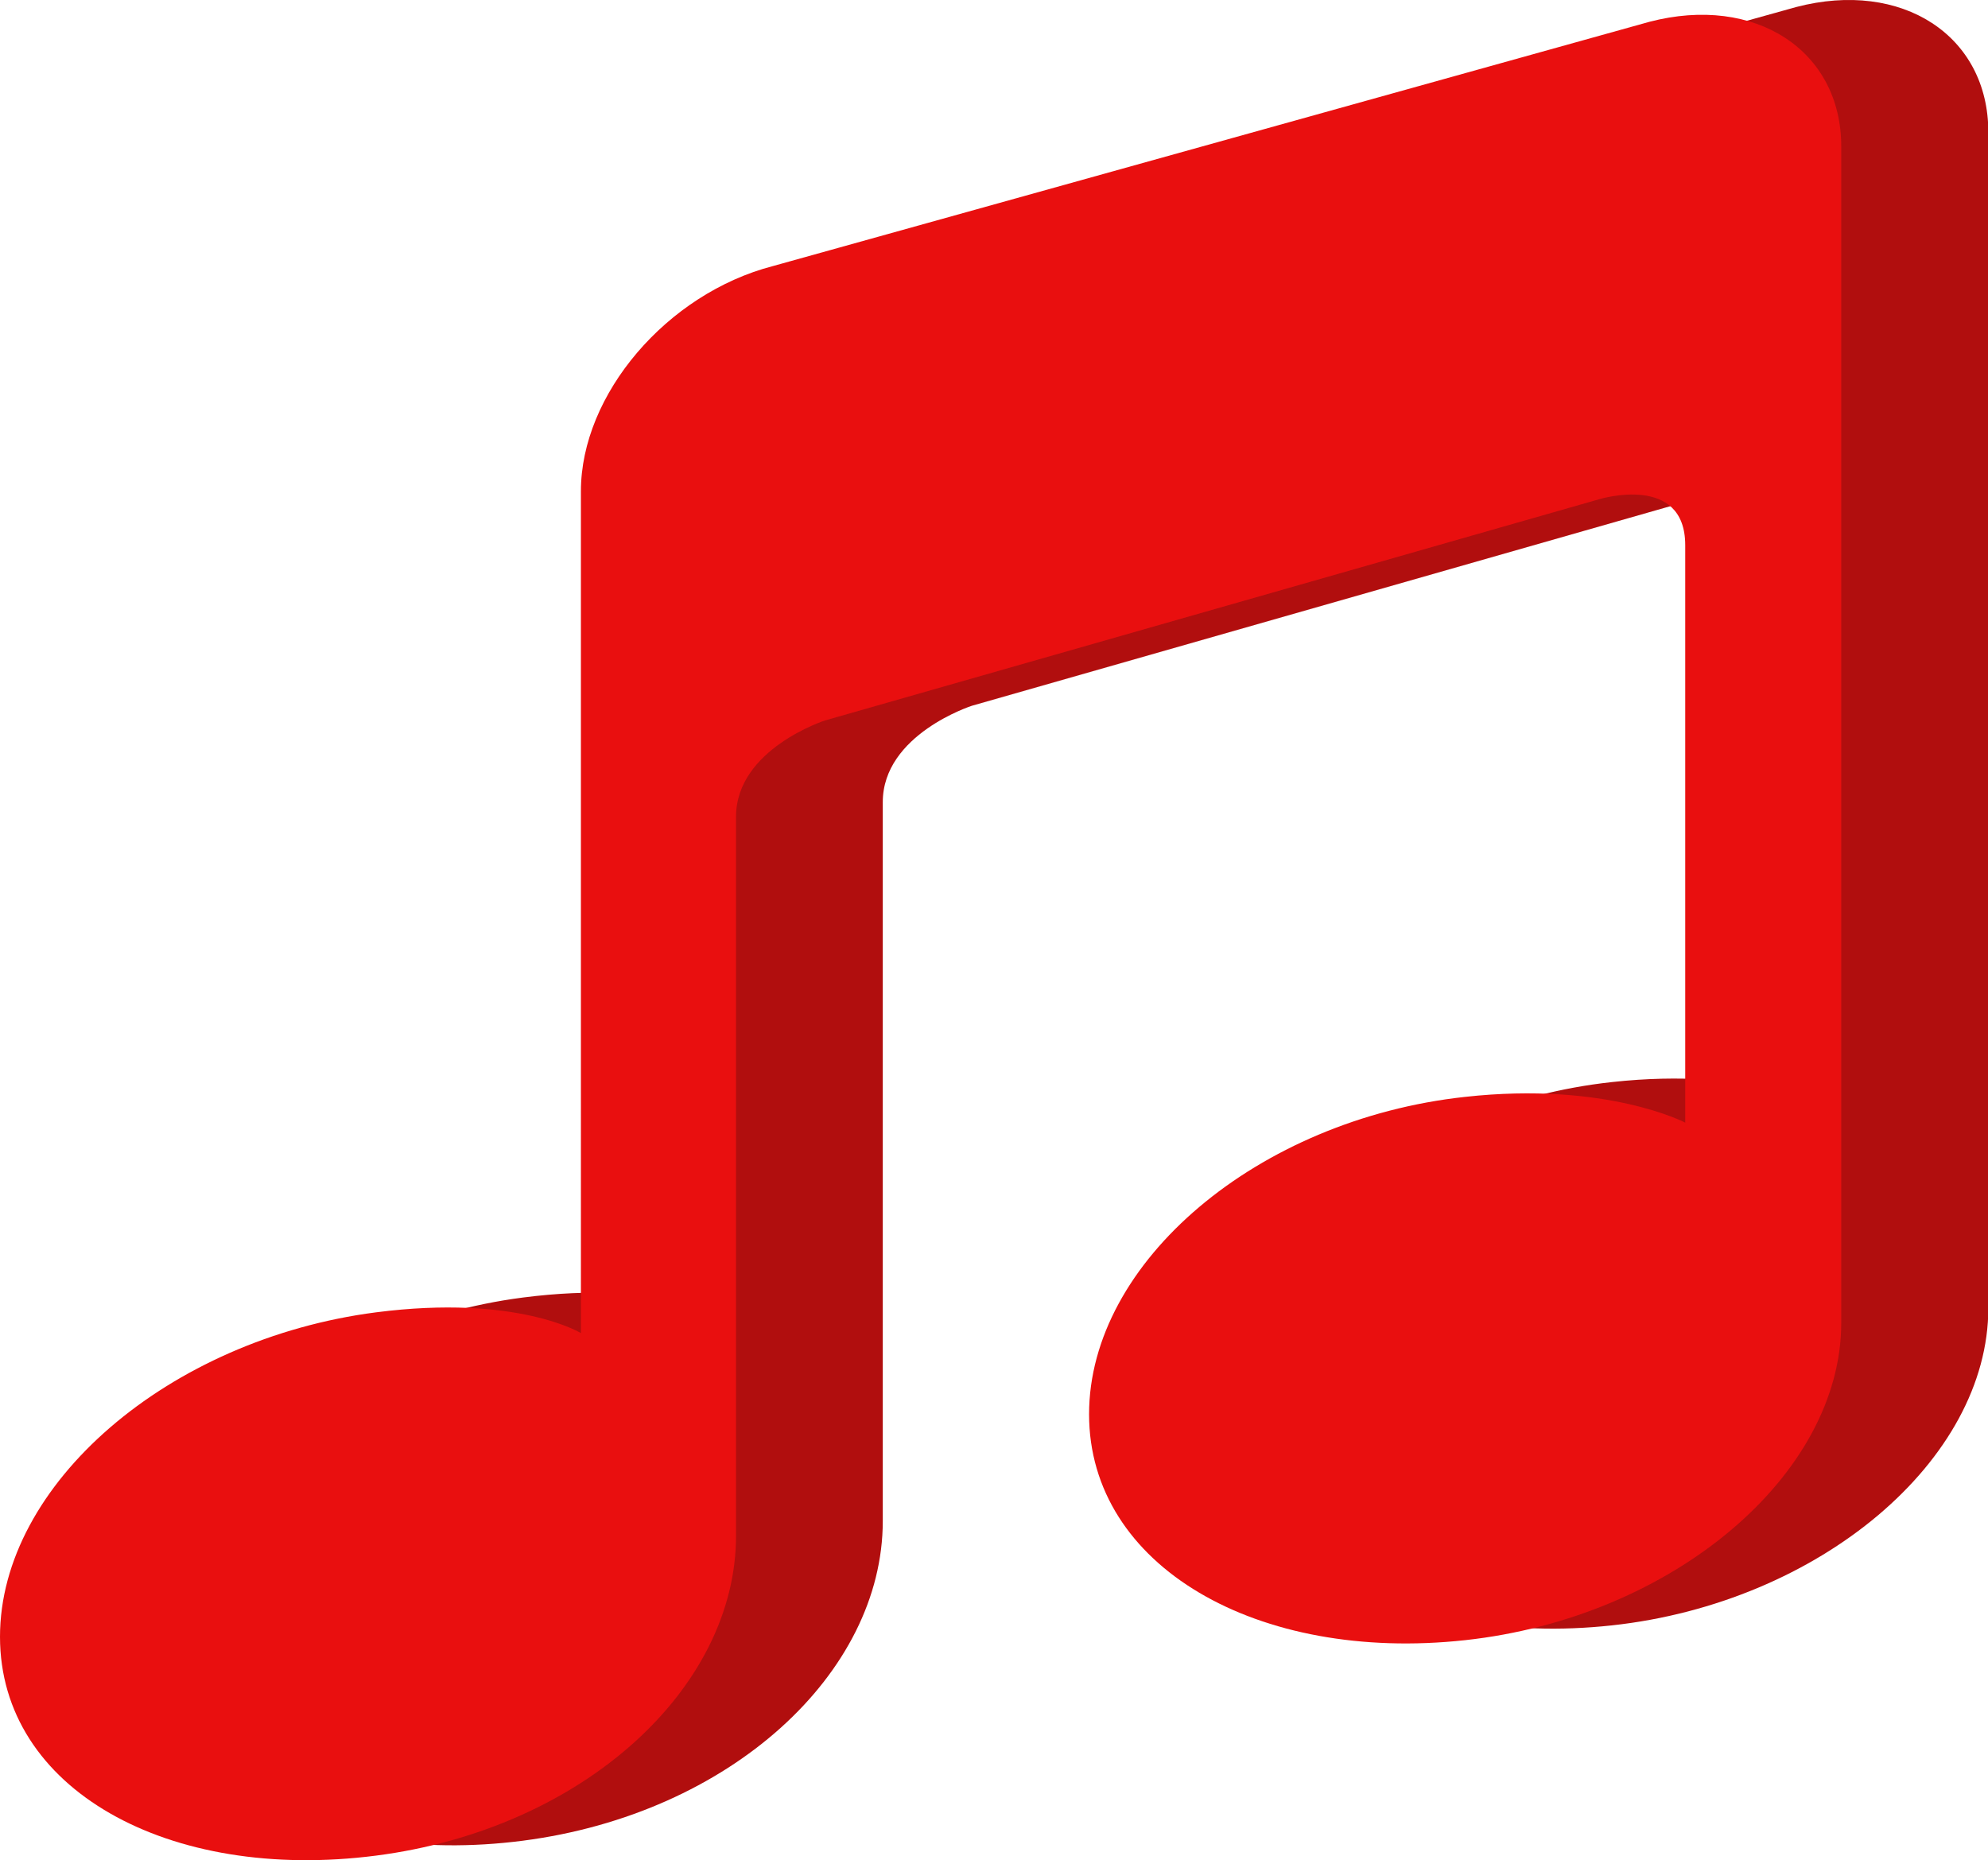 <svg id="Layer_1" data-name="Layer 1" xmlns="http://www.w3.org/2000/svg" viewBox="0 0 175.97 164.65"><defs><style>.cls-1{fill:#b10e0e;}.cls-2{fill:#e90f0f;}</style></defs><title>music_note1</title><g id="Forma_1_copy" data-name="Forma 1 copy"><path class="cls-1" d="M159,.62,81.42,22.24c-9.4,2.44-17,11.37-17,19.93v74.52s-5.62-3.45-18.13-1.84C27.9,117.23,13,130.08,13,143.57s14.9,21.74,33.28,19.36,31.86-14.83,31.86-28.3V71c0-6,7.89-8.53,7.89-8.53l68.56-19.59s7.58-2.32,7.58,4.08V98.06s-7-3.66-19.49-2.28c-18.38,2-33.28,14.63-33.28,28.09s14.9,22,33.28,20S176,129.26,176,115.77V11.7C176,3.14,168.35-1.82,159,.62Z"/></g><g id="Forma_1" data-name="Forma 1"><path class="cls-2" d="M146,1.93,68.42,23.55c-9.4,2.44-17,11.37-17,19.93V118s-5.62-3.45-18.13-1.84C14.9,118.54,0,131.39,0,144.88s14.9,21.74,33.28,19.37,31.87-14.84,31.87-28.31V72.3c0-6,7.88-8.53,7.88-8.53l68.56-19.59s7.58-2.31,7.58,4.08V99.37s-7-3.66-19.49-2.28c-18.37,2-33.28,14.63-33.28,28.09s14.91,22,33.28,20,33.3-14.61,33.3-28.1V13C163,4.45,155.35-.51,146,1.93Z"/></g></svg>
